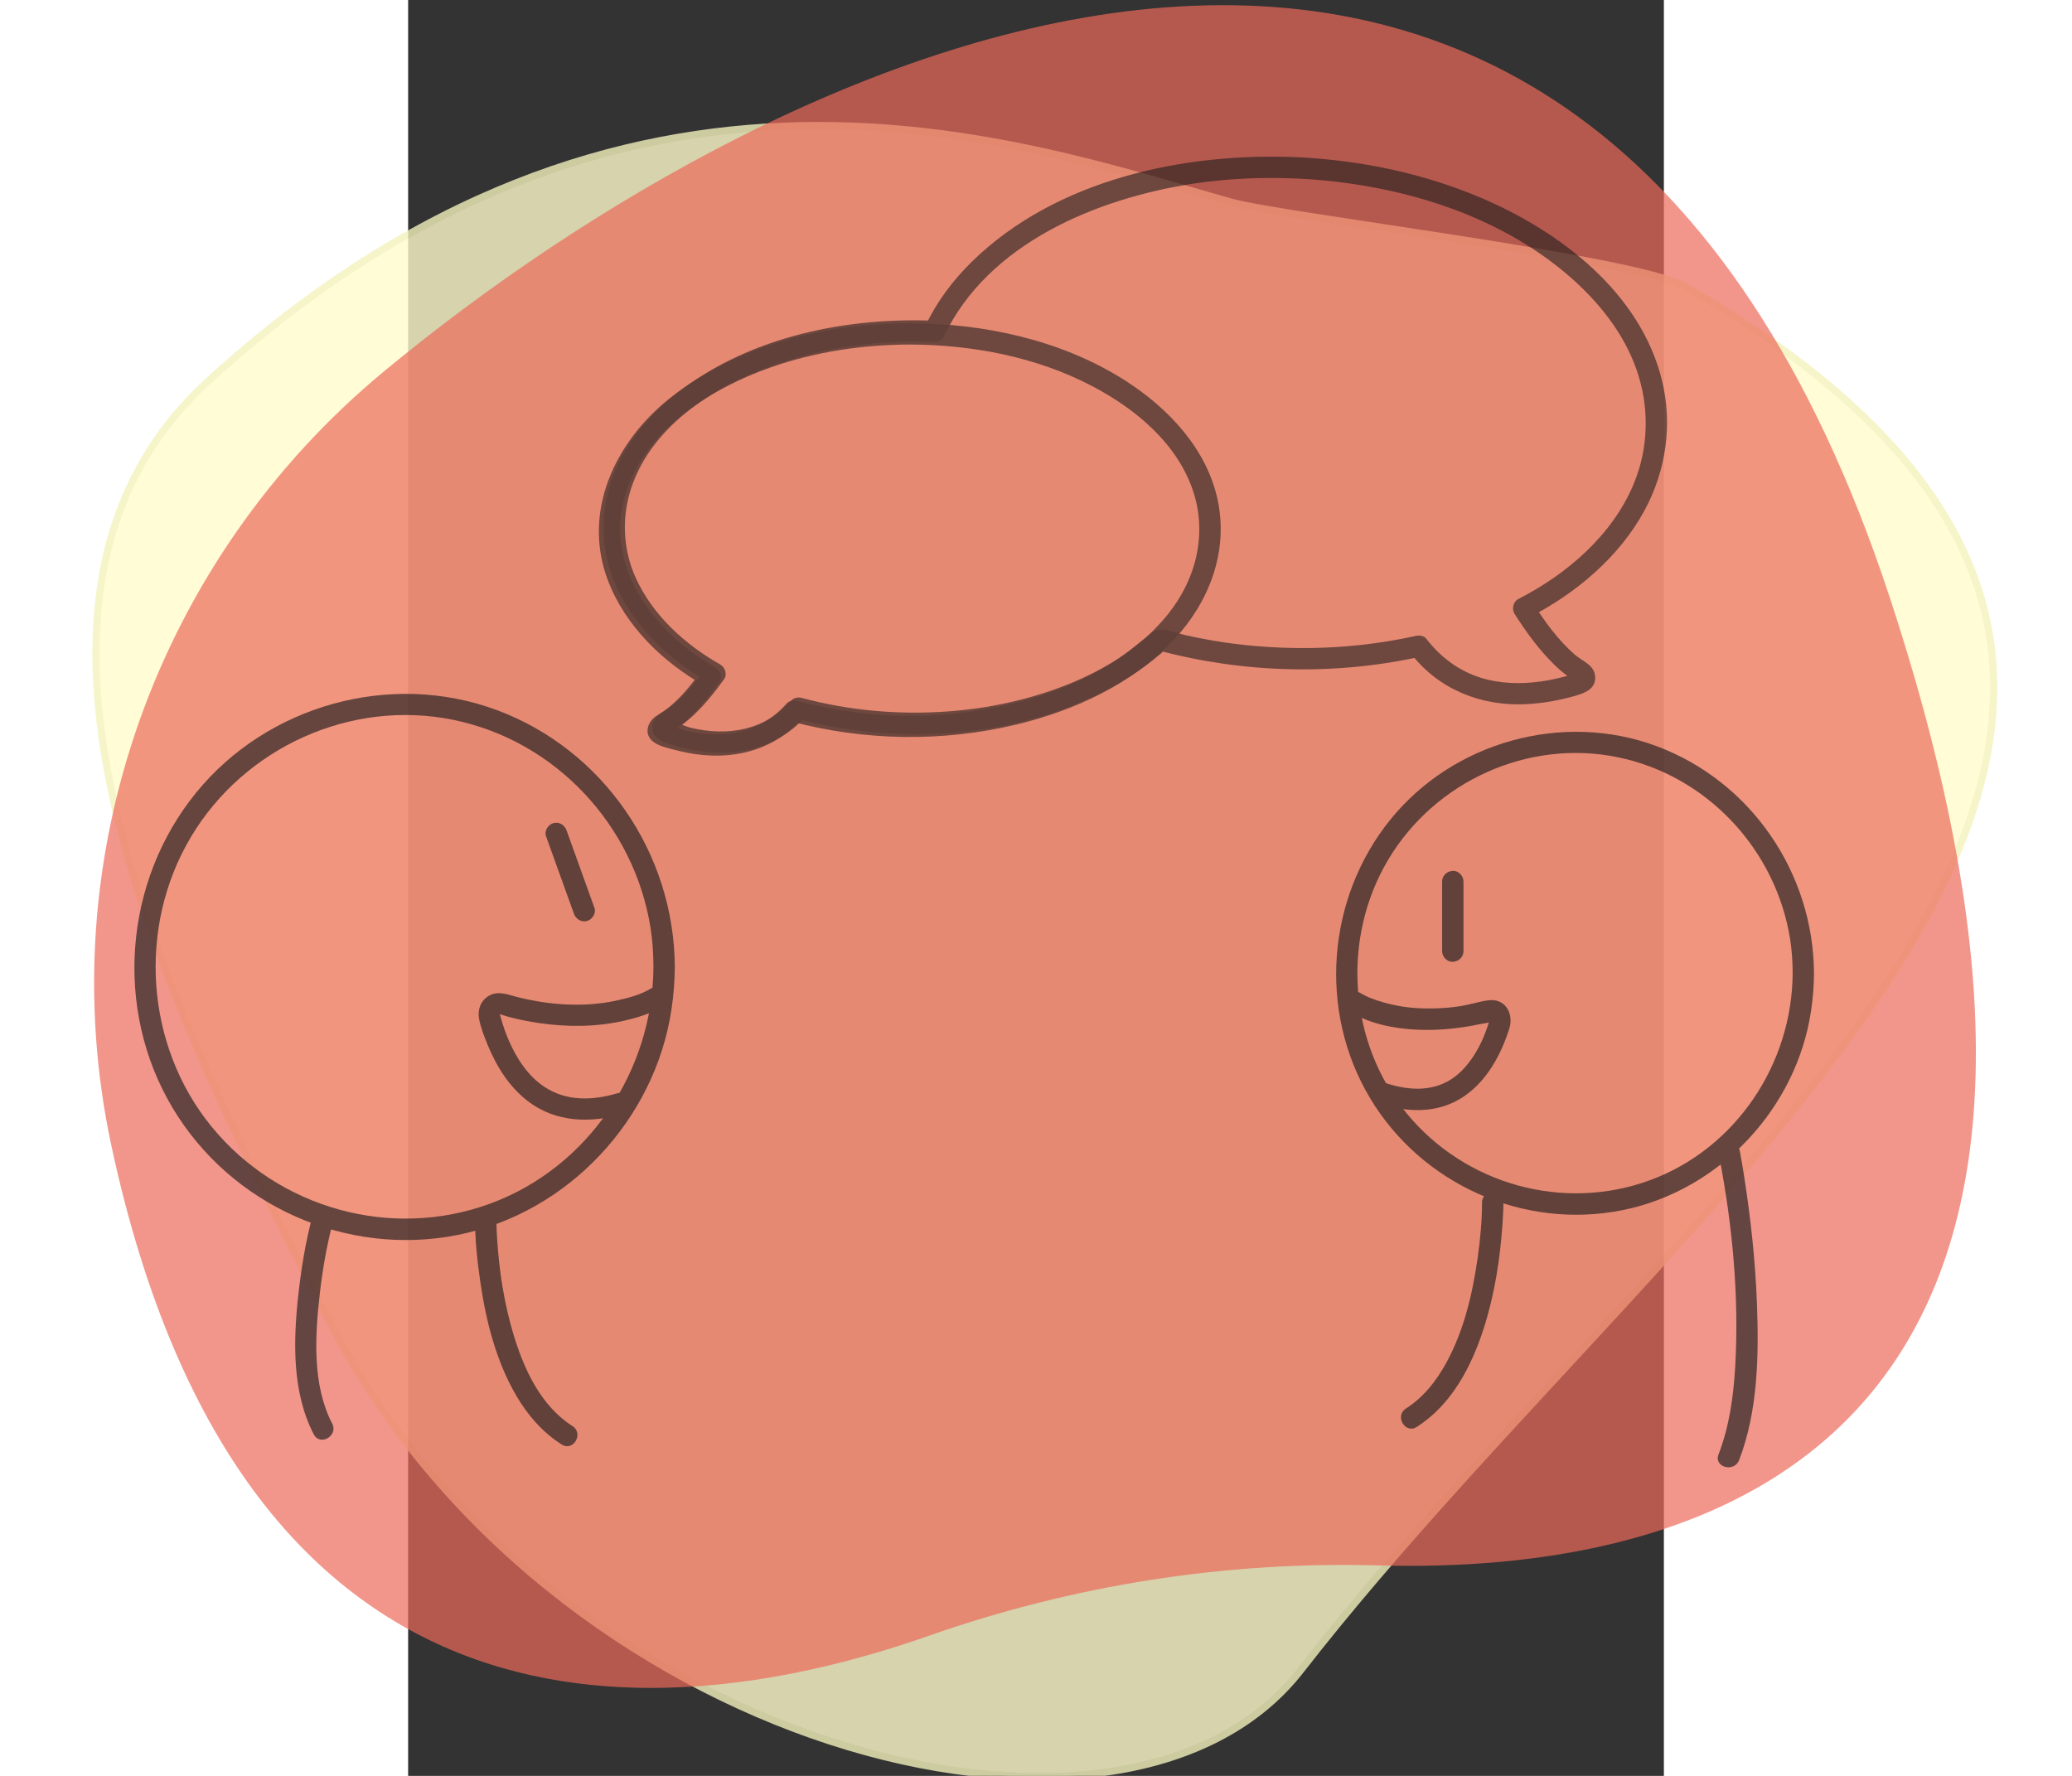 <?xml version="1.0" encoding="UTF-8" standalone="no"?>
<svg
   xmlns:dc="http://purl.org/dc/elements/1.1/"
   xmlns:cc="http://creativecommons.org/ns#"
   xmlns:rdf="http://www.w3.org/1999/02/22-rdf-syntax-ns#"
   xmlns:svg="http://www.w3.org/2000/svg"
   xmlns="http://www.w3.org/2000/svg"
   xmlns:sodipodi="http://sodipodi.sourceforge.net/DTD/sodipodi-0.dtd"
   xmlns:inkscape="http://www.inkscape.org/namespaces/inkscape"
   width="210mm"
   height="180mm"
   viewBox="0 0 210 297"
   version="1.1"
   id="svg5124"
   inkscape:version="1.0 (4035a4fb49, 2020-05-01)"
   sodipodi:docname="comments.svg">
  <rect x="0" y="0" width="210" height="297" fill="#333333" stroke="none"/>
  <defs
     id="defs5118">
    <clipPath
       id="clipPath122"
       clipPathUnits="userSpaceOnUse">
      <path
         id="path120"
         d="M 0,560 H 1366 V 0 H 0 Z" />
    </clipPath>
    <clipPath
       id="clipPath130"
       clipPathUnits="userSpaceOnUse">
      <path
         id="path128"
         d="M 526.233,392.88 H 817.742 V 198.18 H 526.233 Z" />
    </clipPath>
    <clipPath
       id="clipPath150"
       clipPathUnits="userSpaceOnUse">
      <path
         id="path148"
         d="M 550.853,397.488 H 803.818 V 185.998 H 550.853 Z" />
    </clipPath>
    <clipPath
       id="clipPath170"
       clipPathUnits="userSpaceOnUse">
      <path
         id="path168"
         d="M 577.55,384.038 H 785.209 V 180.087 H 577.55 Z" />
    </clipPath>
    <clipPath
       id="clipPath234"
       clipPathUnits="userSpaceOnUse">
      <path
         id="path232"
         d="M 0,560 H 1366 V 0 H 0 Z" />
    </clipPath>
    <clipPath
       id="clipPath242"
       clipPathUnits="userSpaceOnUse">
      <path
         id="path240"
         d="M 972.461,402.686 H 1240.16 V 169.638 H 972.461 Z" />
    </clipPath>
    <clipPath
       id="clipPath262"
       clipPathUnits="userSpaceOnUse">
      <path
         id="path260"
         d="M 972.706,419.095 H 1237.15 V 182.606 H 972.706 Z" />
    </clipPath>
    <clipPath
       id="clipPath278"
       clipPathUnits="userSpaceOnUse">
      <path
         id="path276"
         d="M 978.369,397.807 H 1214.4 V 213.61 H 978.369 Z" />
    </clipPath>
    <clipPath
       id="clipPath282"
       clipPathUnits="userSpaceOnUse">
      <path
         id="path280"
         d="m 1044.29,397.807 h 149.46 v -83.768 h -149.46 z" />
    </clipPath>
    <clipPath
       id="clipPath286"
       clipPathUnits="userSpaceOnUse">
      <path
         id="path284"
         d="m 1043.64,374.402 h 87.39 v -60.775 h -87.39 z" />
    </clipPath>
  </defs>
  <sodipodi:namedview
     id="base"
     pagecolor="#ffffff"
     bordercolor="#666666"
     borderopacity="1.0"
     inkscape:pageopacity="0.0"
     inkscape:pageshadow="2"
     inkscape:zoom="0.35"
     inkscape:cx="400"
     inkscape:cy="560"
     inkscape:document-units="mm"
     inkscape:current-layer="layer1"
     inkscape:document-rotation="0"
     showgrid="false"
     inkscape:window-width="1920"
     inkscape:window-height="1018"
     inkscape:window-x="0"
     inkscape:window-y="34"
     inkscape:window-maximized="1" />
  <g
     inkscape:label="Layer 1"
     inkscape:groupmode="layer"
     id="layer1">
    <g
       id="g228"
       transform="matrix(1.19,0,0,-1.19,-1210.033,499.589)">
      <g
         clip-path="url(#clipPath234)"
         id="g230">
        <g
           id="g236">
          <g
             id="g238" />
          <g
             id="g254">
            <g
               id="g252"
               opacity="0.8"
               clip-path="url(#clipPath242)">
              <g
                 id="g246"
                 transform="translate(1196.35,379.529)">
                <path
                   id="path244"
                   style="fill:#fffbcc;fill-opacity:1;fill-rule:nonzero;stroke:none"
                   d="m 0,0 c -6.839,3.96 -56.602,9.854 -63.821,11.878 -29.422,8.254 -84.824,28.789 -143.812,-25.164 -34.089,-31.178 -5.578,-88.177 17.141,-132.279 30.558,-59.32 111.248,-81.232 136.404,-48.878 C 0.518,-124.216 101.226,-58.616 0,0" />
              </g>
              <g
                 id="g250"
                 transform="translate(1196.35,379.529)">
                <path
                   id="path248"
                   style="fill:none;stroke:#f4f1bb;stroke-width:1;stroke-linecap:butt;stroke-linejoin:miter;stroke-miterlimit:10;stroke-dasharray:none;stroke-opacity:1"
                   d="m 0,0 c -6.839,3.96 -56.602,9.854 -63.821,11.878 -29.422,8.254 -84.824,28.789 -143.812,-25.164 -34.089,-31.178 -5.578,-88.177 17.141,-132.279 30.558,-59.32 111.248,-81.232 136.404,-48.878 C 0.518,-124.216 101.226,-58.616 0,0 Z" />
              </g>
            </g>
          </g>
        </g>
        <g
           id="g256">
          <g
             id="g258" />
          <g
             id="g270">
            <g
               id="g268"
               opacity="0.7"
               clip-path="url(#clipPath262)">
              <g
                 id="g266"
                 transform="translate(975.123,258.853)">
                <path
                   id="path264"
                   style="fill:#ed6a5a;fill-opacity:1;fill-rule:nonzero;stroke:none"
                   d="M 0,0 C -8.669,40.43 6.42,82.335 38.254,108.723 93.262,154.321 206.03,210.224 249.877,77.146 289.866,-44.225 222.064,-60.266 178.034,-59.03 c -21.5,0.602 -42.885,-2.778 -63.18,-9.901 C 78.191,-81.799 18.741,-87.394 0,0" />
              </g>
            </g>
          </g>
        </g>
        <g
           id="g272">
          <g
             id="g274" />
          <g
             id="g354">
            <g
               id="g352"
               opacity="0.65"
               clip-path="url(#clipPath278)">
              <g
                 id="g290"
                 transform="translate(1051.31,283.926)">
                <path
                   id="path288"
                   style="fill:#1a1a1a;fill-opacity:1;fill-rule:nonzero;stroke:none"
                   d="m 0,0 c -0.067,-14.58 -9.157,-28.205 -22.958,-33.264 -13.93,-5.108 -29.705,-0.667 -39.09,10.766 -9.369,11.416 -10.492,28.095 -2.96,40.748 7.501,12.601 22.497,19.44 36.921,16.473 C -13.75,31.774 -2.695,19.886 -0.407,5.487 -0.119,3.673 -0.008,1.835 0,0 0.01,-1.93 3.01,-1.934 3,0 2.927,15.933 -7.021,30.528 -22.006,36.1 -36.923,41.647 -54.25,36.805 -64.271,24.492 -74.41,12.036 -75.835,-5.927 -67.598,-19.765 c 8.187,-13.753 24.437,-21.039 40.143,-17.885 15.438,3.1 27.676,16.164 29.992,31.704 C 2.831,-3.974 2.991,-1.994 3,0 3.01,1.931 0.01,1.933 0,0" />
              </g>
              <g
                 id="g294"
                 transform="translate(1211.402,283.037)">
                <path
                   id="path292"
                   style="fill:#1a1a1a;fill-opacity:1;fill-rule:nonzero;stroke:none"
                   d="m 0,0 c -0.067,-12.732 -7.985,-24.648 -20.044,-29.077 -12.175,-4.47 -25.947,-0.616 -34.174,9.361 -8.241,9.995 -9.217,24.639 -2.595,35.722 6.568,10.991 19.683,16.964 32.278,14.352 C -12.007,27.761 -2.361,17.388 -0.356,4.8 -0.104,3.213 -0.009,1.605 0,0 0.01,-1.93 3.01,-1.934 3,0 2.925,14.091 -5.849,26.965 -19.092,31.912 -32.303,36.847 -47.704,32.529 -56.545,21.584 -65.461,10.548 -66.703,-5.3 -59.402,-17.52 c 7.256,-12.147 21.619,-18.56 35.5,-15.765 13.635,2.746 24.448,14.3 26.491,28.027 C 2.849,-3.514 2.99,-1.763 3,0 3.01,1.931 0.01,1.933 0,0" />
              </g>
              <g
                 id="g298"
                 transform="translate(1036.214,302.302)">
                <path
                   id="path296"
                   style="fill:#1a1a1a;fill-opacity:1;fill-rule:nonzero;stroke:none"
                   d="m 0,0 3.419,-9.498 c 0.164,-0.456 0.328,-0.912 0.492,-1.367 0.274,-0.762 1.021,-1.275 1.845,-1.048 0.736,0.202 1.323,1.079 1.048,1.845 L 3.385,-0.57 C 3.221,-0.114 3.057,0.342 2.893,0.797 2.618,1.559 1.871,2.072 1.048,1.845 0.312,1.643 -0.276,0.766 0,0" />
              </g>
              <g
                 id="g302"
                 transform="translate(1050.913,280.875)">
                <path
                   id="path300"
                   style="fill:#1a1a1a;fill-opacity:1;fill-rule:nonzero;stroke:none"
                   d="m 0,0 c -1.387,-0.833 -2.932,-1.263 -4.774,-1.665 -4.588,-0.998 -9.415,-0.649 -13.943,0.483 -1.369,0.342 -2.731,0.965 -4.064,0.153 -1.154,-0.702 -1.578,-2.026 -1.313,-3.301 0.252,-1.207 0.715,-2.41 1.181,-3.546 1.258,-3.071 3.054,-5.955 5.729,-7.982 3.871,-2.933 8.75,-3.082 13.273,-1.744 1.848,0.547 1.061,3.442 -0.797,2.893 -3.451,-1.021 -7.104,-1.143 -10.207,0.901 -2.326,1.533 -3.921,4.015 -5.017,6.526 -0.444,1.019 -0.802,2.079 -1.105,3.148 -0.032,0.115 -0.16,0.563 -0.158,0.565 -0.011,-0.01 1.02,-0.335 1.257,-0.397 1.399,-0.367 2.818,-0.658 4.25,-0.866 3.969,-0.575 8.011,-0.568 11.936,0.325 1.781,0.405 3.686,0.968 5.266,1.917 C 3.167,-1.598 1.661,0.997 0,0" />
              </g>
              <g
                 id="g306"
                 transform="translate(1162.143,295.934)">
                <path
                   id="path304"
                   style="fill:#1a1a1a;fill-opacity:1;fill-rule:nonzero;stroke:none"
                   d="m 0,0 v -8.572 -1.212 c 0,-0.784 0.69,-1.536 1.5,-1.5 0.813,0.036 1.5,0.659 1.5,1.5 V -1.212 0 C 3,0.785 2.311,1.536 1.5,1.5 0.687,1.463 0,0.841 0,0" />
              </g>
              <g
                 id="g310"
                 transform="translate(1149.225,277.626)">
                <path
                   id="path308"
                   style="fill:#1a1a1a;fill-opacity:1;fill-rule:nonzero;stroke:none"
                   d="m 0,0 c 3.763,-2.344 8.989,-2.768 13.27,-2.453 1.017,0.075 2.031,0.201 3.039,0.36 0.59,0.094 1.179,0.203 1.764,0.327 0.198,0.043 1.799,0.262 1.851,0.444 -0.026,-0.09 -0.358,0.199 -0.32,0.227 -0.05,-0.037 -0.072,-0.264 -0.095,-0.322 -0.072,-0.175 -0.114,-0.366 -0.174,-0.545 -0.16,-0.483 -0.375,-1.071 -0.541,-1.468 -0.853,-2.039 -2.177,-4.22 -4.015,-5.64 -2.796,-2.159 -6.269,-2.06 -9.5,-1.037 -1.844,0.584 -2.634,-2.312 -0.798,-2.893 3.561,-1.127 7.458,-1.243 10.78,0.66 2.535,1.452 4.425,3.865 5.694,6.458 0.557,1.138 1.028,2.324 1.405,3.534 0.648,2.075 -0.547,4.286 -2.952,3.963 C 18.104,1.439 16.818,1.006 15.511,0.8 14.362,0.619 13.198,0.518 12.036,0.481 10.261,0.425 8.473,0.516 6.725,0.841 5.351,1.097 3.996,1.472 2.7,1.997 2.315,2.152 2.974,1.872 2.624,2.029 2.517,2.078 2.409,2.126 2.303,2.176 2.159,2.244 2.017,2.314 1.877,2.388 1.755,2.453 1.632,2.518 1.515,2.591 -0.129,3.614 -1.637,1.02 0,0" />
              </g>
              <g
                 id="g314"
                 transform="translate(1003.337,248.713)">
                <path
                   id="path312"
                   style="fill:#1a1a1a;fill-opacity:1;fill-rule:nonzero;stroke:none"
                   d="m 0,0 c -0.95,-3.592 -1.543,-7.308 -1.947,-10.996 -0.703,-6.414 -0.869,-13.6 2.185,-19.477 0.891,-1.714 3.481,-0.198 2.591,1.515 -2.835,5.452 -2.418,12.383 -1.738,18.302 0.38,3.307 0.95,6.636 1.802,9.858 C 3.387,1.07 0.494,1.867 0,0" />
              </g>
              <g
                 id="g318"
                 transform="translate(1026.24,248.349)">
                <path
                   id="path316"
                   style="fill:#1a1a1a;fill-opacity:1;fill-rule:nonzero;stroke:none"
                   d="m 0,0 c 0.004,-2.926 0.329,-5.868 0.751,-8.758 0.8,-5.482 2.221,-11.075 5.03,-15.895 1.599,-2.743 3.705,-5.172 6.398,-6.883 1.634,-1.038 3.14,1.557 1.513,2.591 -4.434,2.817 -6.81,7.96 -8.275,12.822 C 4.118,-11.815 3.409,-7.331 3.116,-2.846 3.054,-1.899 3.001,-0.949 3,0 2.998,1.931 -0.002,1.934 0,0" />
              </g>
              <g
                 id="g322"
                 transform="translate(1201.077,257.293)">
                <path
                   id="path320"
                   style="fill:#1a1a1a;fill-opacity:1;fill-rule:nonzero;stroke:none"
                   d="m 0,0 c 1.869,-9.611 2.81,-19.69 2.255,-29.468 -0.239,-4.212 -0.822,-8.451 -2.348,-12.407 -0.695,-1.803 2.204,-2.583 2.893,-0.798 2.662,6.904 2.782,14.777 2.504,22.081 C 5.076,-14.613 4.426,-8.646 3.498,-2.736 3.313,-1.557 3.121,-0.376 2.893,0.798 2.524,2.69 -0.367,1.89 0,0" />
              </g>
              <g
                 id="g326"
                 transform="translate(1167.751,250.819)">
                <path
                   id="path324"
                   style="fill:#1a1a1a;fill-opacity:1;fill-rule:nonzero;stroke:none"
                   d="m 0,0 c -0.002,-2.577 -0.25,-5.179 -0.609,-7.727 -0.717,-5.082 -1.941,-10.29 -4.426,-14.818 -1.389,-2.529 -3.199,-4.839 -5.656,-6.4 -1.626,-1.033 -0.122,-3.63 1.513,-2.591 4.887,3.105 7.681,8.456 9.407,13.823 1.519,4.717 2.299,9.69 2.64,14.626 C 2.939,-2.061 2.999,-1.029 3,0 3.002,1.931 0.002,1.934 0,0" />
              </g>
              <g
                 id="g338">
                <g
                   id="g328" />
                <g
                   id="g336">
                  <g
                     id="g334"
                     opacity="0.9"
                     clip-path="url(#clipPath282)">
                    <g
                       id="g332"
                       transform="translate(1142.079,397.716)">
                      <path
                         id="path330"
                         style="fill:#1a1a1a;fill-opacity:1;fill-rule:nonzero;stroke:none"
                         d="m 0,0 c -16.062,0.751 -34.149,-3.059 -46.004,-14.653 -2.676,-2.618 -4.963,-5.667 -6.559,-9.059 l 1.294,0.743 c -12.279,0.499 -25.549,-2.161 -35.53,-9.689 -3.918,-2.956 -7.343,-6.676 -9.294,-11.229 -2.008,-4.685 -2.277,-9.973 -0.549,-14.796 2.362,-6.588 7.753,-11.804 13.756,-15.192 -0.179,0.684 -0.359,1.368 -0.538,2.052 -1.68,-2.344 -3.63,-4.724 -6.143,-6.193 -1.401,-0.818 -2.01,-2.695 -0.477,-3.779 0.898,-0.636 2.302,-0.908 3.356,-1.179 6.296,-1.614 12.968,-0.583 17.403,4.494 -0.486,-0.128 -0.973,-0.257 -1.459,-0.386 14.267,-3.835 30.551,-2.849 43.762,4.056 3.069,1.605 5.945,3.582 8.498,5.926 -0.487,-0.128 -0.973,-0.257 -1.459,-0.386 12.064,-3.246 24.901,-3.589 37.104,-0.883 -0.487,0.129 -0.974,0.257 -1.46,0.386 3.897,-5.042 9.874,-7.397 16.161,-7.09 2.382,0.115 4.76,0.543 7.046,1.216 1.316,0.388 2.738,0.973 2.668,2.615 -0.072,1.675 -1.815,2.206 -2.899,3.157 -2.335,2.048 -4.206,4.637 -5.862,7.249 -0.178,-0.684 -0.358,-1.368 -0.538,-2.052 6.581,3.362 12.707,8.516 16.253,15.083 3.015,5.583 3.943,12.073 2.427,18.248 C 47.935,-19.023 36.668,-10.429 25.535,-5.698 17.445,-2.259 8.766,-0.457 0,0 c -1.93,0.1 -1.924,-2.9 0,-3 13.467,-0.701 27.652,-4.771 37.992,-13.771 4.052,-3.528 7.568,-7.896 9.369,-13.012 1.858,-5.272 1.764,-11.017 -0.406,-16.191 -3.006,-7.171 -9.393,-12.635 -16.191,-16.108 -0.704,-0.36 -0.954,-1.397 -0.538,-2.052 1.612,-2.545 3.427,-5.053 5.585,-7.163 0.639,-0.627 1.324,-1.213 2.054,-1.733 0.203,-0.145 0.749,-0.637 1.006,-0.629 0.442,0.968 0.414,1.341 -0.087,1.117 -0.126,-0.04 -0.252,-0.079 -0.378,-0.118 -1.139,-0.347 -2.299,-0.632 -3.47,-0.845 -2.795,-0.509 -5.742,-0.571 -8.514,0.103 -3.527,0.858 -6.392,2.9 -8.6,5.756 -0.326,0.423 -0.982,0.492 -1.459,0.386 -6.147,-1.364 -12.439,-1.89 -18.731,-1.657 -3.285,0.121 -6.564,0.445 -9.805,1 -1.331,0.228 -2.656,0.492 -3.973,0.792 -1.348,0.306 -3.234,1.281 -4.459,0.363 -1.864,-1.396 -3.532,-2.916 -5.542,-4.134 -2.15,-1.303 -4.418,-2.421 -6.761,-3.333 -5.218,-2.03 -10.758,-3.222 -16.337,-3.638 -6.957,-0.519 -13.962,0.082 -20.702,1.894 -0.491,0.132 -1.113,0.011 -1.459,-0.386 -3.643,-4.17 -8.898,-5.064 -14.111,-3.814 -0.85,0.204 -1.922,0.798 -2.778,0.838 -0.061,0.023 -0.124,0.046 -0.185,0.069 -0.321,-1.289 -0.178,-1.736 0.426,-1.34 0.271,0.076 0.562,0.319 0.788,0.471 0.568,0.379 1.106,0.81 1.619,1.26 1.835,1.611 3.394,3.558 4.813,5.538 0.468,0.652 0.117,1.682 -0.538,2.052 -4.961,2.801 -9.499,6.924 -11.884,12.176 -1.916,4.219 -2.014,8.991 -0.395,13.312 3.38,9.026 13.03,14.53 21.749,17.258 6.672,2.087 13.661,2.853 20.633,2.57 0.487,-0.02 1.083,0.291 1.295,0.743 6.196,13.161 21.587,19.473 35.146,21.533 C -9.929,-2.948 -4.947,-2.769 0,-3 1.93,-3.09 1.926,-0.09 0,0" />
                    </g>
                  </g>
                </g>
              </g>
              <g
                 id="g350">
                <g
                   id="g340" />
                <g
                   id="g348">
                  <g
                     id="g346"
                     opacity="0.9"
                     clip-path="url(#clipPath286)">
                    <g
                       id="g344"
                       transform="translate(1087.335,374.402)">
                      <path
                         id="path342"
                         style="fill:#1a1a1a;fill-opacity:1;fill-rule:nonzero;stroke:none"
                         d="m 0,0 c -11.877,-0.038 -24.341,-3.043 -33.764,-10.571 -7.628,-6.093 -12.315,-15.899 -8.676,-25.53 2.433,-6.441 7.724,-11.533 13.638,-14.873 l -0.539,2.053 c -1.68,-2.345 -3.629,-4.725 -6.142,-6.194 -1.401,-0.818 -2.01,-2.695 -0.477,-3.779 0.898,-0.635 2.301,-0.907 3.356,-1.178 6.296,-1.615 12.968,-0.584 17.403,4.493 -0.487,-0.129 -0.973,-0.257 -1.46,-0.385 10.275,-2.762 21.32,-2.925 31.669,-0.432 8.138,1.96 16.319,5.717 22.111,11.911 4.907,5.248 7.628,12.238 6.191,19.422 -1.469,7.332 -6.981,13.152 -13.11,17.048 C 21.29,-2.353 10.456,-0.033 0,0 c -1.931,0.006 -1.934,-2.994 0,-3 8.812,-0.028 17.799,-1.734 25.65,-5.853 5.996,-3.145 11.83,-7.95 14.1,-14.55 2.086,-6.069 0.541,-12.468 -3.409,-17.415 -4.786,-5.993 -11.994,-9.751 -19.231,-11.905 -10.646,-3.17 -22.26,-3.228 -32.973,-0.349 -0.491,0.132 -1.113,0.011 -1.459,-0.386 -3.643,-4.17 -8.898,-5.064 -14.111,-3.813 -0.85,0.203 -1.922,0.798 -2.778,0.837 -0.061,0.023 -0.124,0.046 -0.186,0.069 -0.32,-1.289 -0.177,-1.736 0.427,-1.34 0.271,0.076 0.562,0.319 0.788,0.471 0.568,0.379 1.106,0.811 1.619,1.26 1.835,1.611 3.394,3.558 4.813,5.538 0.468,0.653 0.117,1.683 -0.538,2.053 -8.791,4.964 -16.053,14.537 -12.462,24.98 2.997,8.715 11.925,14.287 20.194,17.189 C -13.272,-4.009 -6.647,-3.021 0,-3 1.93,-2.994 1.934,0.006 0,0" />
                    </g>
                  </g>
                </g>
              </g>
            </g>
          </g>
        </g>
      </g>
    </g>
  </g>
</svg>
